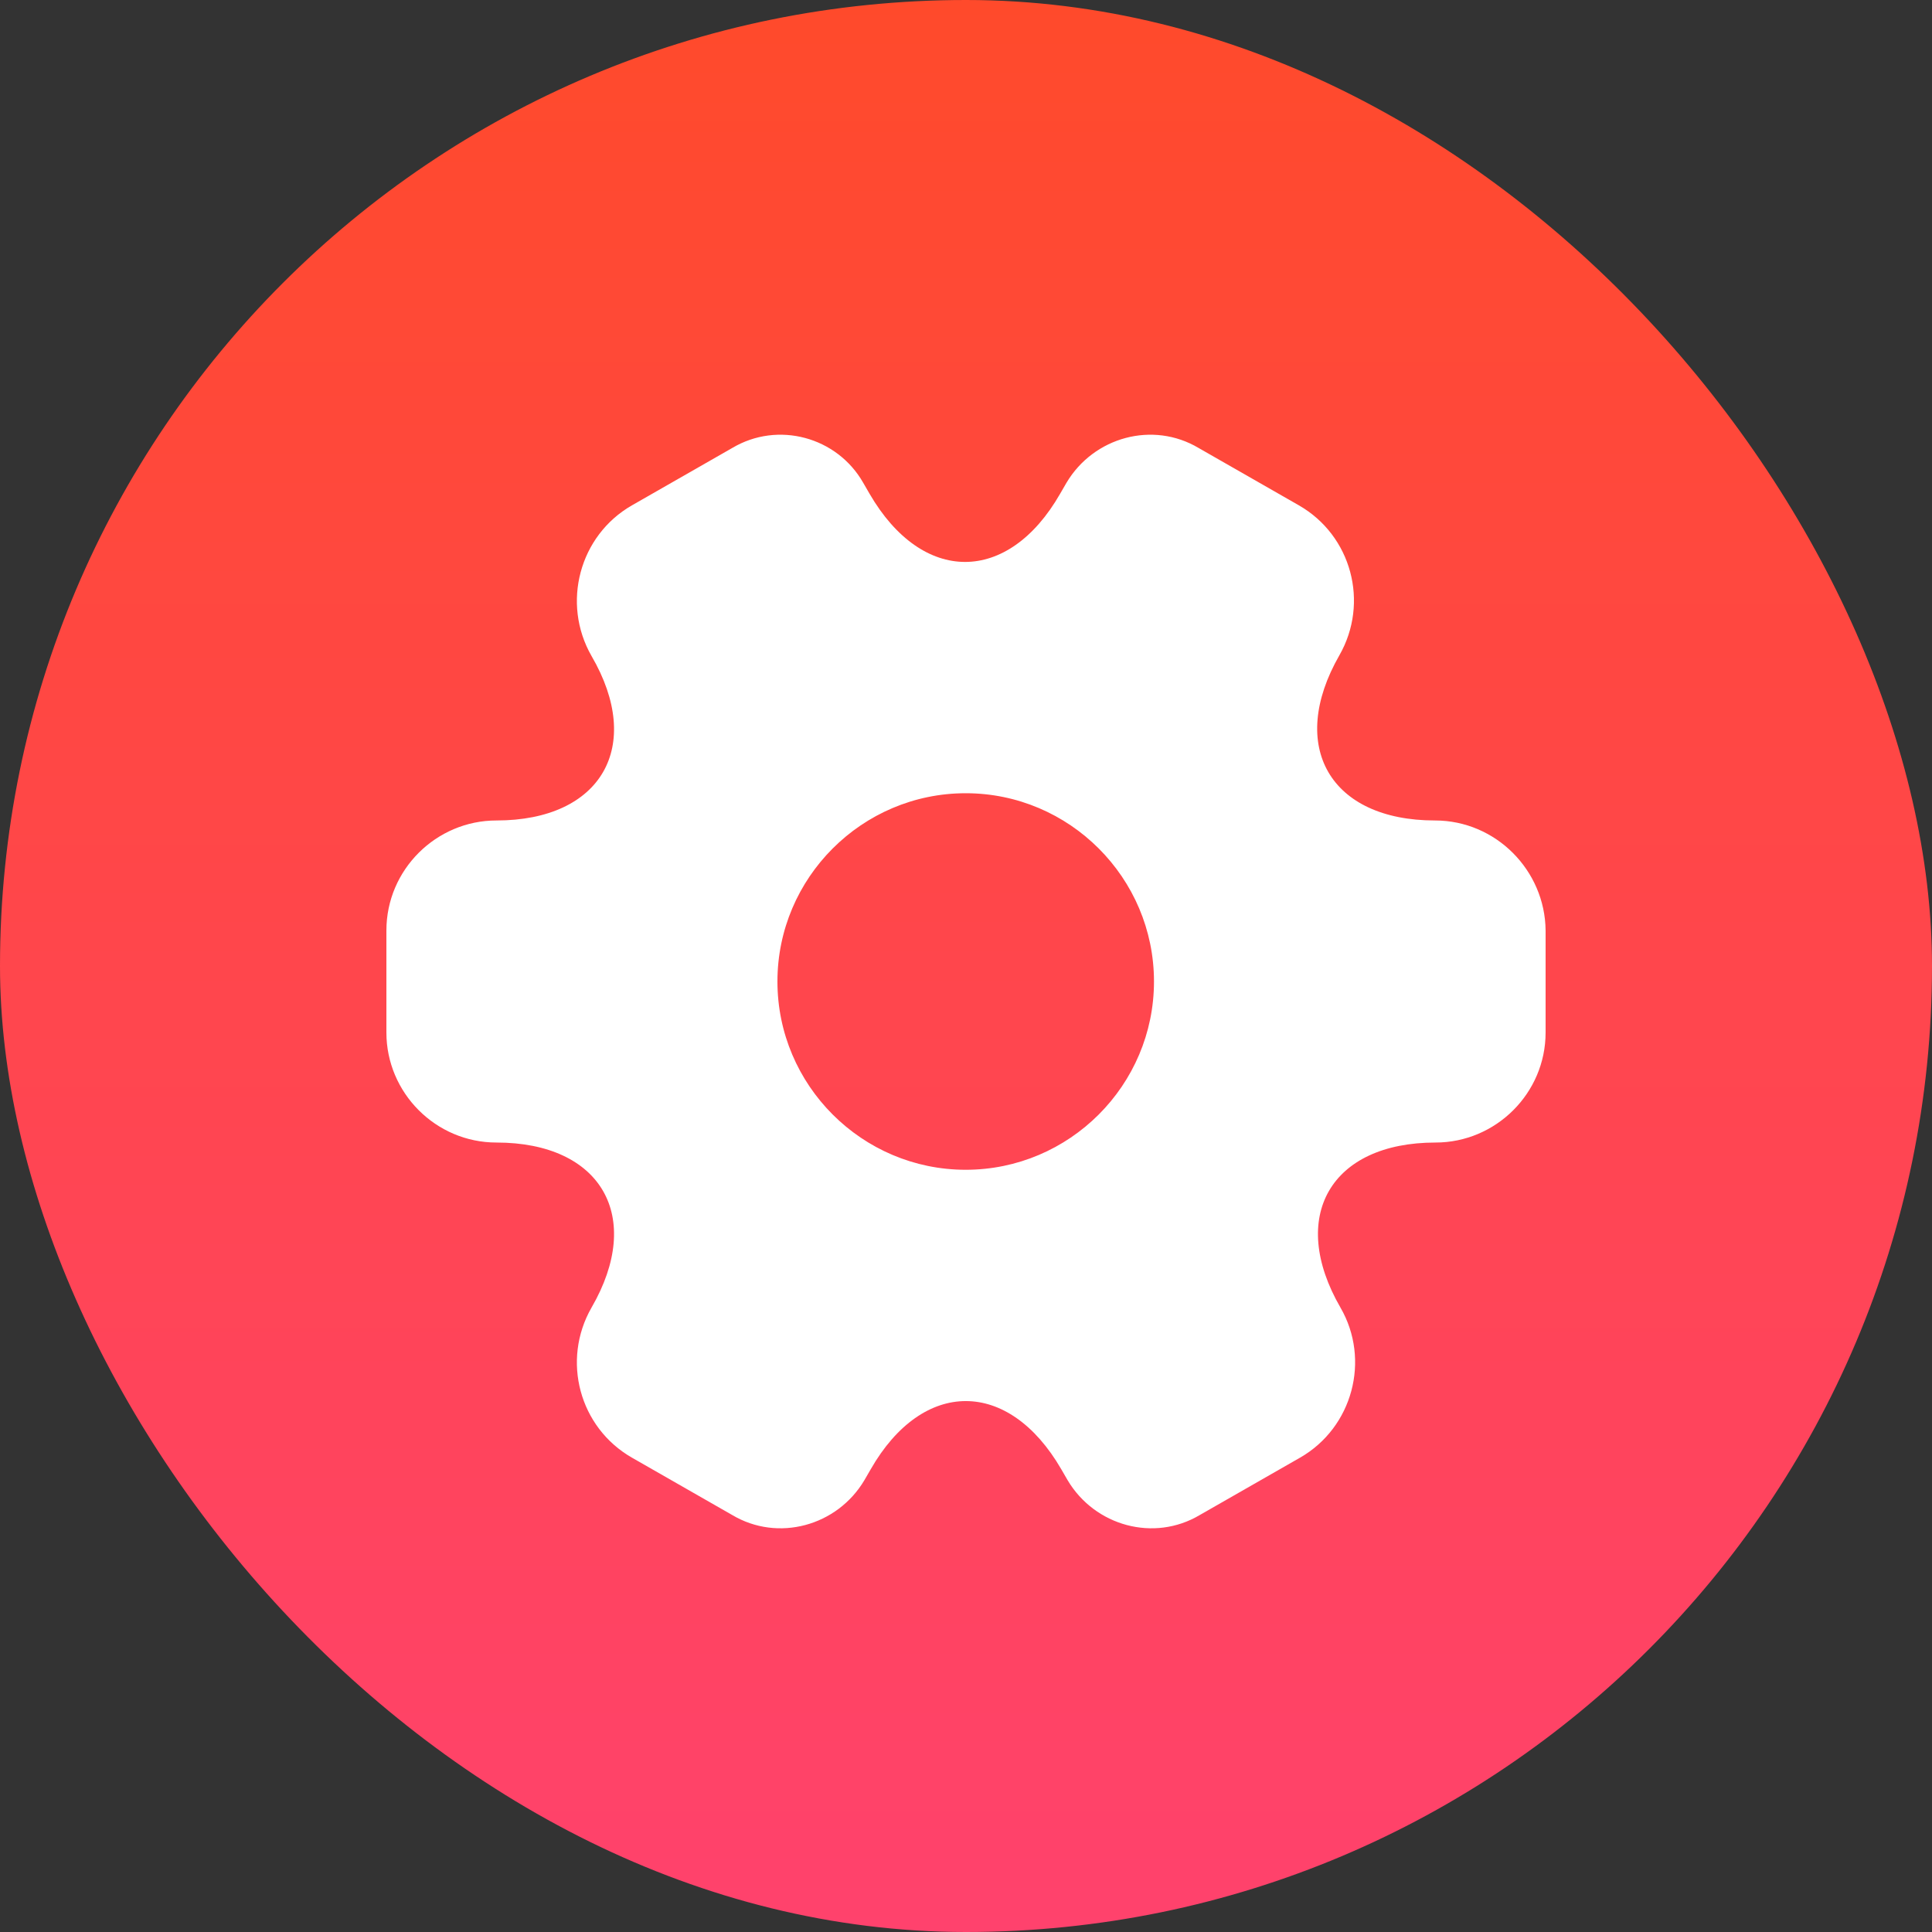 <svg width="40" height="40" viewBox="0 0 40 40" fill="none" xmlns="http://www.w3.org/2000/svg">
<rect x="0" y="0" width="40" height="40" fill="#333333" stroke="none"/>
<rect width="40" height="40" rx="20" fill="url(#paint0_linear_277_4356)"/>
<path d="M29.709 16.987C27.538 16.987 26.651 15.451 27.73 13.568C28.354 12.477 27.982 11.086 26.891 10.462L24.816 9.275C23.868 8.711 22.645 9.047 22.081 9.994L21.949 10.222C20.87 12.105 19.095 12.105 18.003 10.222L17.871 9.994C17.331 9.047 16.108 8.711 15.16 9.275L13.085 10.462C11.994 11.086 11.622 12.489 12.246 13.58C13.337 15.451 12.45 16.987 10.279 16.987C9.031 16.987 8 18.006 8 19.265V21.377C8 22.624 9.019 23.655 10.279 23.655C12.45 23.655 13.337 25.191 12.246 27.074C11.622 28.165 11.994 29.556 13.085 30.18L15.16 31.367C16.108 31.931 17.331 31.595 17.895 30.648L18.027 30.42C19.106 28.537 20.882 28.537 21.973 30.42L22.105 30.648C22.669 31.595 23.892 31.931 24.84 31.367L26.915 30.18C28.006 29.556 28.378 28.153 27.754 27.074C26.663 25.191 27.55 23.655 29.721 23.655C30.968 23.655 32 22.636 32 21.377V19.265C31.988 18.018 30.968 16.987 29.709 16.987ZM19.994 24.219C17.847 24.219 16.096 22.468 16.096 20.321C16.096 18.174 17.847 16.423 19.994 16.423C22.141 16.423 23.892 18.174 23.892 20.321C23.892 22.468 22.141 24.219 19.994 24.219Z" fill="white"/>
<defs>
<linearGradient id="paint0_linear_277_4356" x1="20" y1="0" x2="20" y2="40" gradientUnits="userSpaceOnUse">
<stop stop-color="#FF4A2B"/>
<stop offset="1" stop-color="#FF426D"/>
</linearGradient>
</defs>
</svg>
